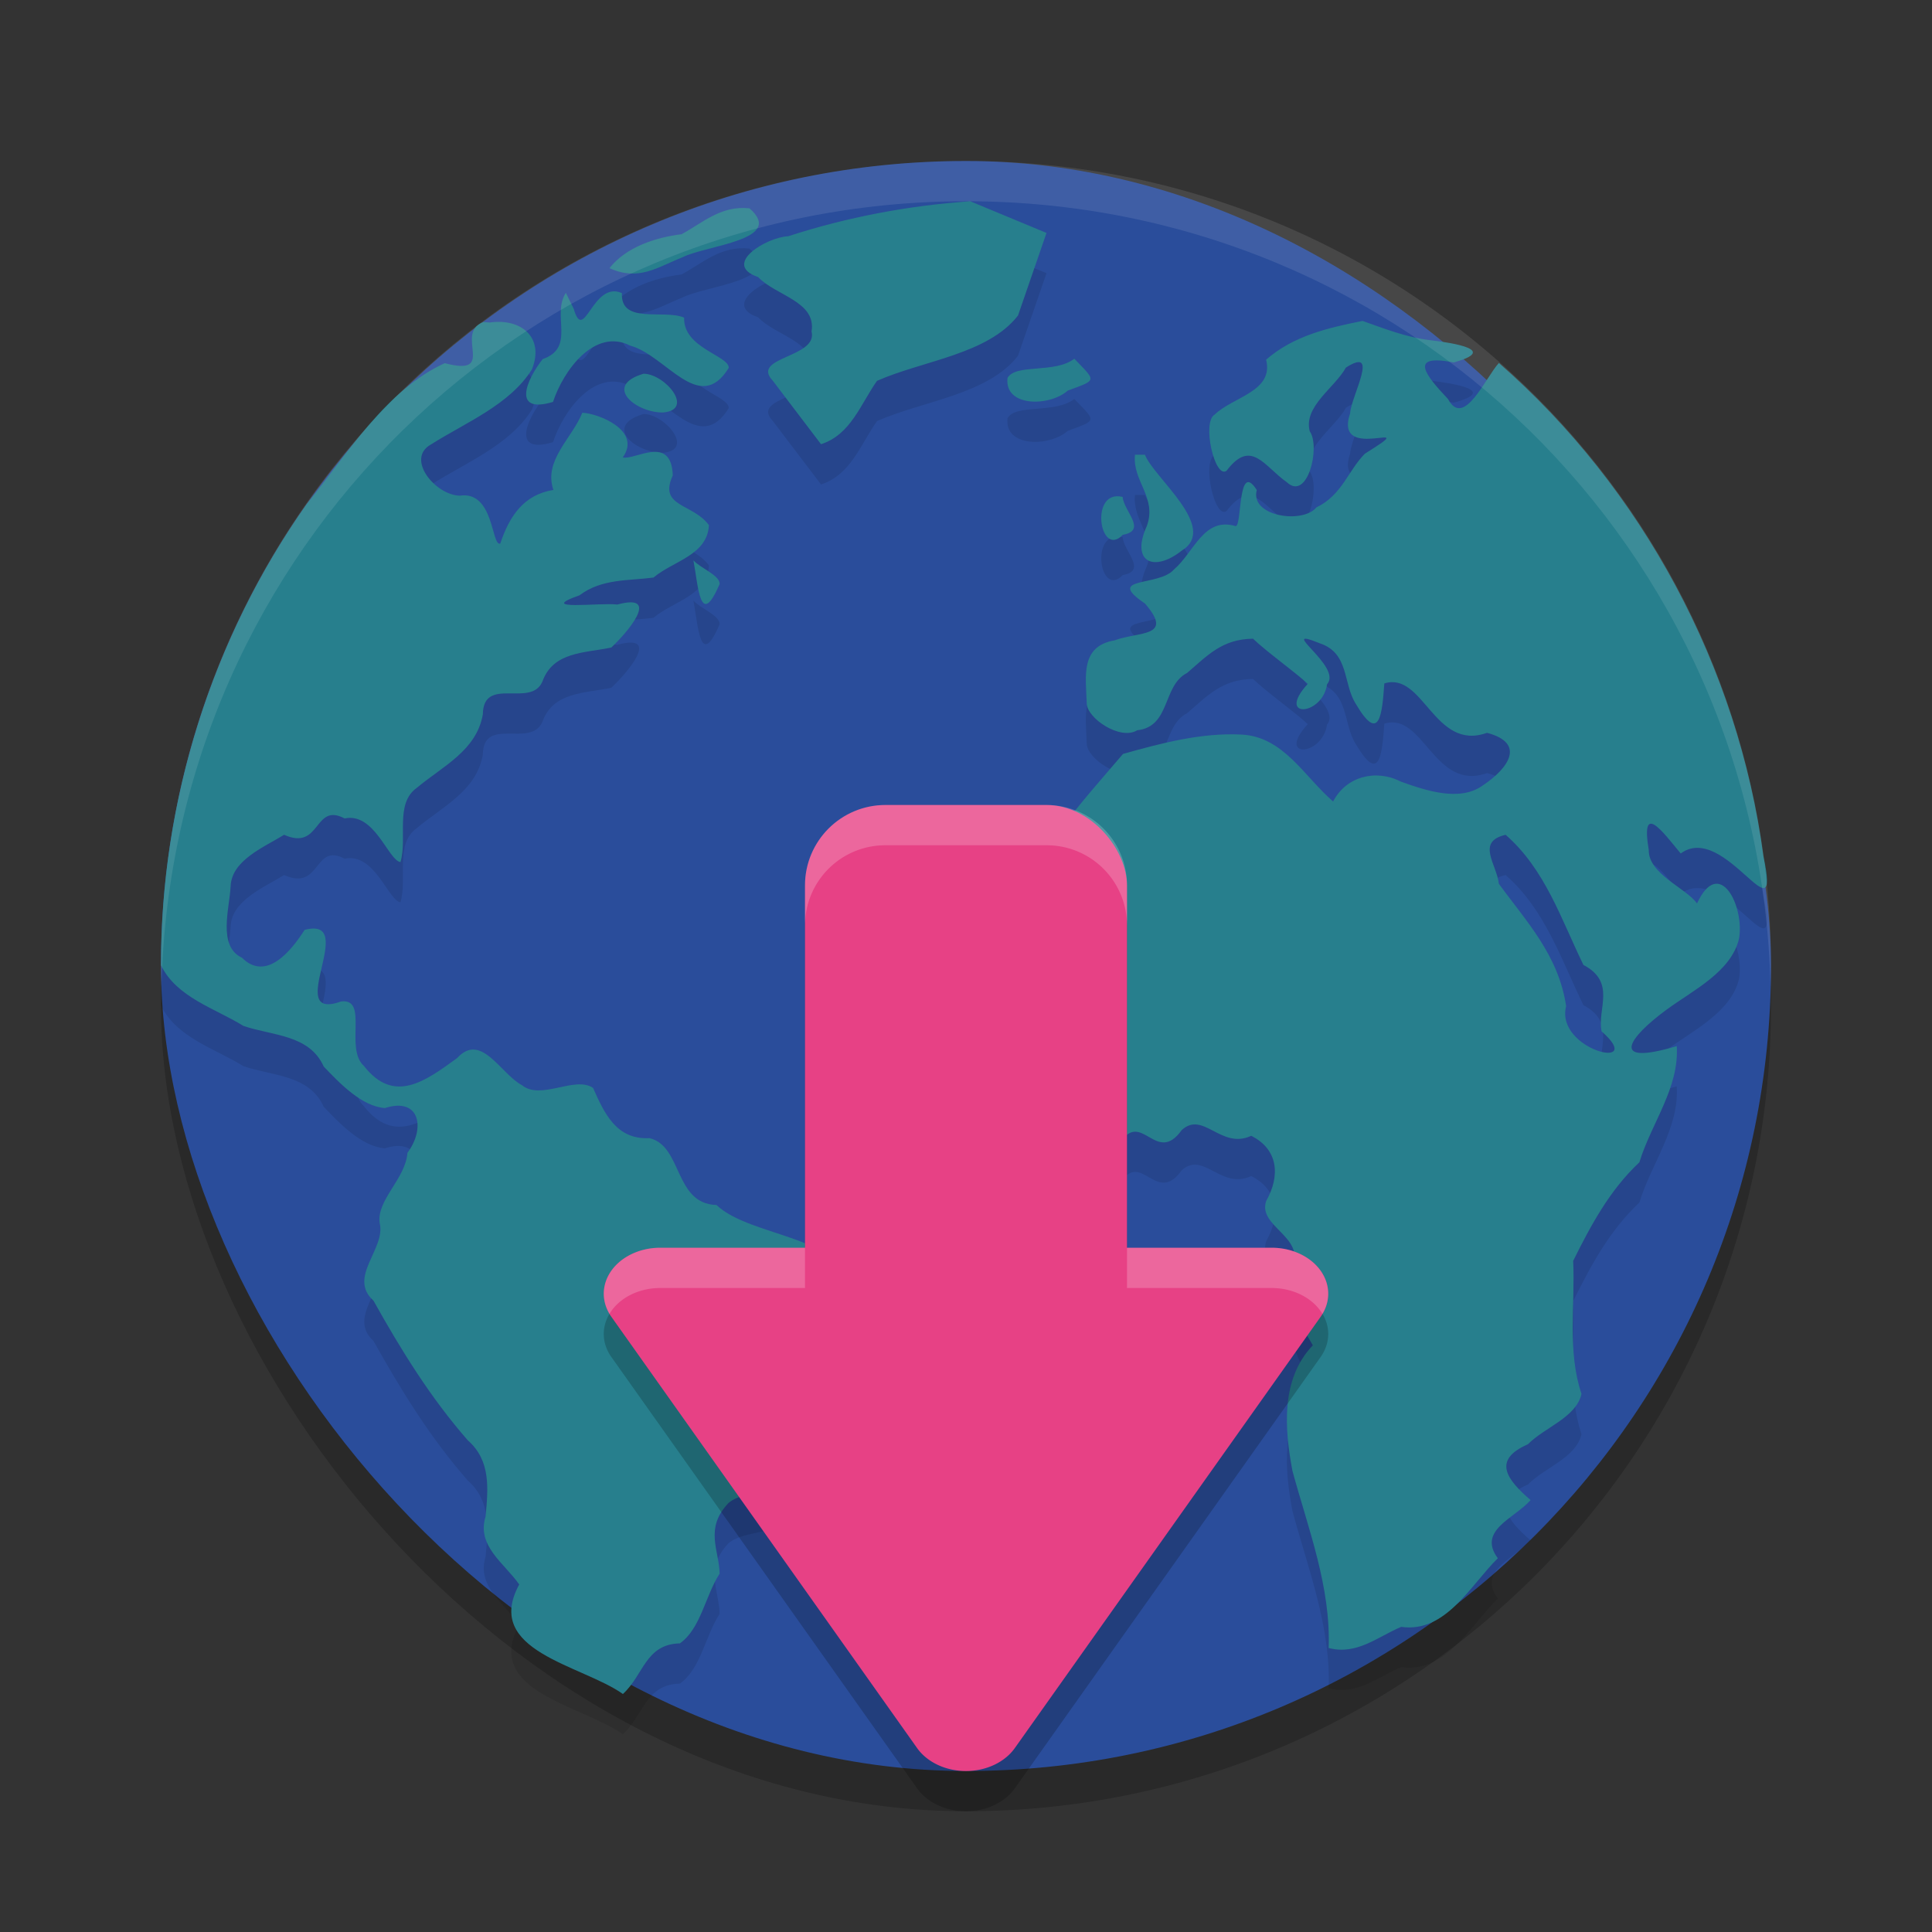 <svg xmlns="http://www.w3.org/2000/svg" width="48" height="48" version="1"><rect width="100%" height="100%" fill="#333333" stroke="none"/><defs>
<linearGradient id="ucPurpleBlue" x1="0%" y1="0%" x2="100%" y2="100%">
  <stop offset="0%" style="stop-color:#B794F4;stop-opacity:1"/>
  <stop offset="100%" style="stop-color:#4299E1;stop-opacity:1"/>
</linearGradient>
</defs>
 <rect style="opacity:0.2" width="40" height="40" x="4" y="5" rx="20" ry="20"/>
 <rect style="fill:#2a4d9b" width="40" height="40" x="4" y="4" rx="20" ry="20"/>
 <path style="opacity:0.1" d="m 24.104,6 c -1.542,0.109 -3.051,0.393 -4.523,0.87 -0.525,0.02 -1.666,0.697 -0.745,1.014 0.428,0.458 1.451,0.603 1.327,1.351 0.165,0.657 -1.528,0.628 -0.964,1.223 0.4,0.526 0.799,1.052 1.199,1.578 0.738,-0.237 0.981,-0.993 1.391,-1.574 C 22.927,9.958 24.539,9.807 25.292,8.839 25.528,8.155 25.764,7.471 26,6.787 25.368,6.525 24.736,6.262 24.104,6 Z m -5.484,0.176 c -0.707,-0.076 -1.159,0.358 -1.686,0.643 -0.649,0.08 -1.383,0.321 -1.792,0.843 0.728,0.331 1.187,-0.022 1.816,-0.271 0.584,-0.299 2.569,-0.424 1.663,-1.215 z m -4.561,2.098 c -0.363,0.555 0.255,1.357 -0.576,1.648 -0.41,0.519 -0.769,1.372 0.257,1.063 0.251,-0.77 1.03,-1.849 1.917,-1.398 0.893,0.24 1.72,1.741 2.449,0.552 -2.94e-4,-0.309 -1.134,-0.49 -1.109,-1.247 -0.505,-0.217 -1.584,0.177 -1.546,-0.61 -0.729,-0.324 -0.939,1.289 -1.198,0.388 -0.065,-0.132 -0.13,-0.264 -0.195,-0.396 z m 19.793,0.699 c -0.863,0.173 -1.715,0.37 -2.396,0.963 0.198,0.79 -0.822,0.923 -1.276,1.362 -0.329,0.186 0.006,1.62 0.294,1.397 0.613,-0.809 0.93,-0.111 1.5,0.288 0.513,0.476 0.839,-0.885 0.566,-1.268 -0.16,-0.618 0.618,-1.076 0.898,-1.582 0.856,-0.549 0.133,0.7 0.105,1.136 -0.432,1.289 1.916,0.039 0.368,1.002 -0.415,0.415 -0.567,1.029 -1.205,1.335 -0.344,0.42 -1.659,0.223 -1.482,-0.432 -0.48,-0.752 -0.362,0.905 -0.525,0.897 -0.795,-0.237 -1.032,0.651 -1.531,1.076 -0.382,0.439 -1.73,0.166 -0.723,0.846 0.734,0.847 -0.146,0.69 -0.753,0.916 -0.858,0.148 -0.715,0.895 -0.692,1.57 0.013,0.372 0.837,0.923 1.254,0.664 0.833,-0.089 0.623,-1.111 1.238,-1.423 0.511,-0.438 0.87,-0.841 1.638,-0.852 0.354,0.338 1.071,0.847 1.361,1.123 -0.802,0.874 0.368,0.802 0.48,0.007 0.396,-0.438 -1.303,-1.47 -0.183,-1.016 0.741,0.245 0.571,1.002 0.901,1.513 0.586,0.991 0.649,0.252 0.704,-0.515 0.974,-0.306 1.238,1.696 2.551,1.227 0.984,0.259 0.518,0.895 -0.104,1.306 -0.567,0.414 -1.413,0.13 -2.036,-0.094 -0.616,-0.316 -1.358,-0.135 -1.683,0.494 -0.72,-0.621 -1.229,-1.608 -2.275,-1.663 -0.99,-0.051 -1.99,0.212 -2.945,0.481 -1.059,1.243 -2.204,2.453 -2.698,4.041 -0.512,0.629 0.585,1.006 -0.249,1.579 -0.58,0.542 0.198,1.211 0.318,1.819 0.625,0.741 1.582,3.178 2.547,2.235 0.543,-0.858 0.903,0.562 1.541,-0.329 0.537,-0.49 0.973,0.493 1.726,0.143 0.67,0.334 0.728,0.989 0.374,1.615 -0.227,0.636 0.985,0.898 0.64,1.64 -0.163,0.726 0.156,1.343 0.517,1.95 -0.802,0.837 -0.705,2.077 -0.505,3.126 0.392,1.438 0.954,2.88 0.898,4.394 0.703,0.184 1.221,-0.281 1.802,-0.525 1.109,0.157 1.712,-1.026 2.401,-1.705 -0.517,-0.695 0.425,-0.995 0.814,-1.445 -0.583,-0.504 -0.969,-0.993 -0.067,-1.386 0.416,-0.423 1.196,-0.662 1.332,-1.251 -0.358,-1.068 -0.154,-2.202 -0.207,-3.306 0.442,-0.89 0.911,-1.762 1.645,-2.449 0.293,-0.966 0.996,-1.85 0.928,-2.887 -1.71,0.512 -1.194,-0.217 -0.246,-0.91 0.658,-0.482 1.593,-0.932 1.793,-1.755 0.144,-0.812 -0.491,-2.072 -1.043,-0.879 -0.268,-0.38 -1.213,-0.733 -1.199,-1.329 -0.202,-1.203 0.325,-0.48 0.794,0.088 1.091,-0.809 2.515,2.232 2.054,0.062 -0.624,-4.696 -3.005,-9.132 -6.571,-12.249 -0.326,0.347 -0.87,1.642 -1.265,0.895 -0.559,-0.593 -0.998,-1.129 0.141,-0.908 1.116,-0.303 0.004,-0.479 -0.581,-0.548 C 34.948,9.383 34.404,9.169 33.852,8.973 Z M 12.006,9.002 C 11.267,9.286 12.374,10.371 11.05,10.024 9.598,10.681 8.631,12.277 7.623,13.52 5.27,16.846 3.99,20.91 4,24.982 c 0.386,0.797 1.337,1.067 2.049,1.507 0.723,0.247 1.634,0.21 1.994,1.009 0.402,0.421 0.943,0.987 1.518,1.032 0.884,-0.283 1.008,0.518 0.562,1.111 -0.048,0.649 -0.771,1.173 -0.69,1.744 0.161,0.64 -0.805,1.344 -0.154,1.93 0.684,1.224 1.417,2.412 2.343,3.469 0.576,0.504 0.507,1.199 0.442,1.893 -0.228,0.733 0.465,1.157 0.836,1.689 -0.906,1.662 1.549,1.994 2.576,2.721 0.517,-0.472 0.558,-1.237 1.415,-1.258 0.52,-0.364 0.631,-1.186 0.988,-1.732 -0.011,-0.58 -0.383,-1.123 0.22,-1.755 0.455,-0.384 1.393,-0.128 1.562,-0.929 0.618,-0.636 0.118,-1.518 0.118,-2.29 0.48,-0.657 1.308,-1.162 1.216,-2.07 0.104,-1.355 -2.335,-1.294 -3.194,-2.115 -1.056,-0.03 -0.843,-1.47 -1.665,-1.661 -0.816,0.041 -1.113,-0.598 -1.402,-1.248 -0.45,-0.307 -1.296,0.317 -1.766,-0.068 C 12.433,27.679 11.955,26.632 11.355,27.287 10.566,27.859 9.789,28.44 9.04,27.482 8.555,27.045 9.165,25.802 8.477,25.881 7.009,26.411 8.943,23.748 7.568,24.102 7.243,24.612 6.619,25.399 6.012,24.795 5.402,24.508 5.703,23.576 5.73,23.017 c 0.026,-0.653 0.853,-0.979 1.328,-1.277 0.922,0.412 0.732,-0.816 1.503,-0.406 0.747,-0.159 1.084,1.039 1.388,1.084 0.178,-0.59 -0.144,-1.453 0.404,-1.842 0.64,-0.539 1.485,-0.922 1.643,-1.828 0.013,-0.967 1.187,-0.152 1.478,-0.811 0.269,-0.755 1.052,-0.708 1.714,-0.85 0.362,-0.336 1.272,-1.371 0.148,-1.067 -0.409,-0.055 -2.058,0.164 -0.938,-0.23 0.551,-0.417 1.22,-0.359 1.838,-0.441 0.487,-0.413 1.339,-0.551 1.377,-1.302 -0.405,-0.55 -1.261,-0.445 -0.898,-1.235 -0.035,-1.032 -0.944,-0.37 -1.243,-0.448 0.485,-0.675 -0.631,-1.1 -1.005,-1.109 -0.255,0.636 -0.97,1.185 -0.718,1.917 -0.746,0.121 -1.096,0.661 -1.32,1.333 -0.224,0.078 -0.151,-1.319 -1.007,-1.19 -0.605,-0.014 -1.352,-0.917 -0.716,-1.272 0.873,-0.552 1.958,-0.985 2.51,-1.867 C 13.535,9.387 12.95,8.902 12.17,9.014 l -0.109,-0.008 z m 14.686,0.91 c -0.482,0.375 -1.454,0.116 -1.66,0.477 -0.086,0.729 1.045,0.717 1.497,0.315 0.739,-0.273 0.706,-0.223 0.162,-0.792 z M 15.99,10.285 c -1.024,0.301 -0.187,0.972 0.481,0.963 0.797,-0.064 0.056,-0.957 -0.481,-0.963 z m 12.209,2.012 c -0.073,0.652 0.553,1.059 0.294,1.77 -0.407,0.895 0.17,1.164 0.866,0.614 0.93,-0.569 -0.697,-1.815 -0.914,-2.384 -0.082,0 -0.165,0 -0.247,0 z m -0.307,1.049 c -0.836,-0.205 -0.571,1.543 0.003,0.941 0.618,-0.108 0.025,-0.584 -0.003,-0.941 z m -10.664,1.576 c 0.123,0.663 0.167,1.715 0.652,0.585 -6.81e-4,-0.22 -0.48,-0.391 -0.652,-0.585 z m 20.178,6.818 c 0.982,0.856 1.38,2.097 1.934,3.234 0.824,0.432 0.336,1.094 0.451,1.65 1.147,1.004 -1.161,0.469 -0.881,-0.626 -0.187,-1.272 -1.004,-2.122 -1.672,-3.042 -0.052,-0.487 -0.575,-1.043 0.169,-1.216 z"/>
 <path style="fill:#277f8d" d="m 24.104,5 c -1.542,0.109 -3.051,0.393 -4.523,0.87 -0.525,0.02 -1.666,0.697 -0.745,1.014 0.428,0.458 1.451,0.603 1.327,1.351 0.165,0.657 -1.528,0.628 -0.964,1.223 0.4,0.526 0.799,1.052 1.199,1.578 0.738,-0.237 0.981,-0.993 1.391,-1.574 C 22.927,8.958 24.539,8.807 25.292,7.839 25.528,7.155 25.764,6.471 26,5.787 25.368,5.525 24.736,5.262 24.104,5 Z m -5.484,0.176 c -0.707,-0.076 -1.159,0.358 -1.686,0.643 -0.649,0.08 -1.383,0.321 -1.792,0.843 0.728,0.331 1.187,-0.022 1.816,-0.271 0.584,-0.299 2.569,-0.424 1.663,-1.215 z m -4.561,2.098 c -0.363,0.555 0.255,1.357 -0.576,1.648 -0.41,0.519 -0.769,1.372 0.257,1.063 0.251,-0.77 1.03,-1.849 1.917,-1.398 0.893,0.24 1.72,1.741 2.449,0.552 -2.94e-4,-0.309 -1.134,-0.49 -1.109,-1.247 -0.505,-0.217 -1.584,0.177 -1.546,-0.61 -0.729,-0.324 -0.939,1.289 -1.198,0.388 -0.065,-0.132 -0.13,-0.264 -0.195,-0.396 z m 19.793,0.699 c -0.863,0.173 -1.715,0.37 -2.396,0.963 0.198,0.79 -0.822,0.923 -1.276,1.362 -0.329,0.186 0.006,1.62 0.294,1.397 0.613,-0.809 0.93,-0.111 1.5,0.288 0.513,0.476 0.839,-0.885 0.566,-1.268 -0.16,-0.618 0.618,-1.076 0.898,-1.582 0.856,-0.549 0.133,0.7 0.105,1.136 -0.432,1.289 1.916,0.039 0.368,1.002 -0.415,0.415 -0.567,1.029 -1.205,1.335 -0.344,0.42 -1.659,0.223 -1.482,-0.432 -0.48,-0.752 -0.362,0.905 -0.525,0.897 -0.795,-0.237 -1.032,0.651 -1.531,1.076 -0.382,0.439 -1.73,0.166 -0.723,0.846 0.734,0.847 -0.146,0.69 -0.753,0.916 -0.858,0.148 -0.715,0.895 -0.692,1.57 0.013,0.372 0.837,0.923 1.254,0.664 0.833,-0.089 0.623,-1.111 1.238,-1.423 0.511,-0.438 0.87,-0.841 1.638,-0.852 0.354,0.338 1.071,0.847 1.361,1.123 -0.802,0.874 0.368,0.802 0.48,0.007 0.396,-0.438 -1.303,-1.47 -0.183,-1.016 0.741,0.245 0.571,1.002 0.901,1.513 0.586,0.991 0.649,0.252 0.704,-0.515 0.974,-0.306 1.238,1.696 2.551,1.227 0.984,0.259 0.518,0.895 -0.104,1.306 -0.567,0.414 -1.413,0.13 -2.036,-0.094 -0.616,-0.316 -1.358,-0.135 -1.683,0.494 -0.72,-0.621 -1.229,-1.608 -2.275,-1.663 -0.99,-0.051 -1.99,0.212 -2.945,0.481 -1.059,1.243 -2.204,2.453 -2.698,4.041 -0.512,0.629 0.585,1.006 -0.249,1.579 -0.58,0.542 0.198,1.211 0.318,1.819 0.625,0.741 1.582,3.178 2.547,2.235 0.543,-0.858 0.903,0.562 1.541,-0.329 0.537,-0.49 0.973,0.493 1.726,0.143 0.67,0.334 0.728,0.989 0.374,1.615 -0.227,0.636 0.985,0.898 0.64,1.64 -0.163,0.726 0.156,1.343 0.517,1.95 -0.802,0.837 -0.705,2.077 -0.505,3.126 0.392,1.438 0.954,2.88 0.898,4.394 0.703,0.184 1.221,-0.281 1.802,-0.525 1.109,0.157 1.712,-1.026 2.401,-1.705 -0.517,-0.695 0.425,-0.995 0.814,-1.445 -0.583,-0.504 -0.969,-0.993 -0.067,-1.386 0.416,-0.423 1.196,-0.662 1.332,-1.251 -0.358,-1.068 -0.154,-2.202 -0.207,-3.306 0.442,-0.89 0.911,-1.762 1.645,-2.449 0.293,-0.966 0.996,-1.85 0.928,-2.887 -1.71,0.512 -1.194,-0.217 -0.246,-0.91 0.658,-0.482 1.593,-0.932 1.793,-1.755 0.144,-0.812 -0.491,-2.072 -1.043,-0.879 -0.268,-0.38 -1.213,-0.733 -1.199,-1.329 -0.202,-1.203 0.325,-0.48 0.794,0.088 1.091,-0.809 2.515,2.232 2.054,0.062 -0.624,-4.696 -3.005,-9.132 -6.571,-12.249 -0.326,0.347 -0.87,1.642 -1.265,0.895 -0.559,-0.593 -0.998,-1.129 0.141,-0.908 C 37.232,8.697 36.12,8.521 35.535,8.452 34.948,8.383 34.404,8.168 33.852,7.973 Z M 12.006,8.002 C 11.267,8.286 12.374,9.371 11.05,9.023 9.598,9.681 8.631,11.277 7.623,12.52 5.27,15.846 3.99,19.91 4,23.982 c 0.386,0.797 1.337,1.067 2.049,1.507 0.723,0.247 1.634,0.21 1.994,1.009 0.402,0.421 0.943,0.987 1.518,1.032 0.884,-0.283 1.008,0.518 0.562,1.111 -0.048,0.649 -0.771,1.173 -0.69,1.744 0.161,0.64 -0.805,1.344 -0.154,1.93 0.684,1.224 1.417,2.412 2.343,3.469 0.576,0.504 0.507,1.199 0.442,1.893 -0.228,0.733 0.465,1.157 0.836,1.689 -0.906,1.662 1.549,1.994 2.576,2.721 0.517,-0.472 0.558,-1.237 1.415,-1.258 0.52,-0.364 0.631,-1.186 0.988,-1.732 -0.011,-0.58 -0.383,-1.123 0.22,-1.755 0.455,-0.384 1.393,-0.128 1.562,-0.929 0.618,-0.636 0.118,-1.518 0.118,-2.29 0.48,-0.657 1.308,-1.162 1.216,-2.07 0.104,-1.355 -2.335,-1.294 -3.194,-2.115 -1.056,-0.03 -0.843,-1.47 -1.665,-1.661 -0.816,0.041 -1.113,-0.598 -1.402,-1.248 -0.45,-0.307 -1.296,0.317 -1.766,-0.068 -0.533,-0.281 -1.011,-1.328 -1.611,-0.673 -0.789,0.572 -1.566,1.154 -2.315,0.196 C 8.555,26.044 9.165,24.802 8.477,24.88 7.009,25.411 8.943,22.748 7.568,23.102 7.243,23.612 6.619,24.399 6.012,23.795 5.402,23.508 5.703,22.576 5.73,22.017 c 0.026,-0.653 0.853,-0.979 1.328,-1.277 0.922,0.412 0.732,-0.816 1.503,-0.406 0.747,-0.159 1.084,1.039 1.388,1.084 0.178,-0.59 -0.144,-1.453 0.404,-1.842 0.64,-0.539 1.485,-0.922 1.643,-1.828 0.013,-0.967 1.187,-0.152 1.478,-0.811 0.269,-0.755 1.052,-0.708 1.714,-0.85 0.362,-0.336 1.272,-1.371 0.148,-1.067 -0.409,-0.055 -2.058,0.164 -0.938,-0.23 0.551,-0.417 1.22,-0.359 1.838,-0.441 0.487,-0.413 1.339,-0.551 1.377,-1.302 -0.405,-0.55 -1.261,-0.445 -0.898,-1.235 -0.035,-1.032 -0.944,-0.37 -1.243,-0.448 0.485,-0.675 -0.631,-1.1 -1.005,-1.109 -0.255,0.636 -0.97,1.185 -0.718,1.917 -0.746,0.121 -1.096,0.661 -1.32,1.333 -0.224,0.078 -0.151,-1.319 -1.007,-1.19 -0.605,-0.014 -1.352,-0.917 -0.716,-1.272 0.873,-0.552 1.958,-0.985 2.51,-1.867 0.317,-0.79 -0.268,-1.275 -1.047,-1.163 l -0.109,-0.008 z m 14.686,0.91 c -0.482,0.375 -1.454,0.116 -1.66,0.477 -0.086,0.729 1.045,0.717 1.497,0.315 0.739,-0.273 0.706,-0.223 0.162,-0.792 z M 15.99,9.285 c -1.024,0.301 -0.187,0.972 0.481,0.963 0.797,-0.064 0.056,-0.957 -0.481,-0.963 z m 12.209,2.012 c -0.073,0.652 0.553,1.059 0.294,1.77 -0.407,0.895 0.17,1.164 0.866,0.614 0.93,-0.569 -0.697,-1.815 -0.914,-2.384 -0.082,0 -0.165,0 -0.247,0 z m -0.307,1.049 c -0.836,-0.205 -0.571,1.543 0.003,0.941 0.618,-0.108 0.025,-0.584 -0.003,-0.941 z m -10.664,1.576 c 0.123,0.663 0.167,1.715 0.652,0.585 -6.81e-4,-0.22 -0.48,-0.391 -0.652,-0.585 z m 20.178,6.818 c 0.982,0.856 1.38,2.097 1.934,3.234 0.824,0.432 0.336,1.094 0.451,1.65 1.147,1.004 -1.161,0.469 -0.881,-0.626 -0.187,-1.272 -1.004,-2.122 -1.672,-3.042 -0.052,-0.487 -0.575,-1.043 0.169,-1.216 z"/>
 <path style="opacity:0.2" d="m 22,21 c -1.108,0 -2,0.892 -2,2 v 9 H 16.398 a 1.402,1.142 0 0 0 -1.211,1.711 l 7.598,10.719 a 1.402,1.142 0 0 0 2.428,0 l 7.6,-10.719 a 1.402,1.142 0 0 0 -1.215,-1.711 h -3.598 v -9 c 0,-1.108 -0.892,-2 -2,-2 z"/>
 <rect style="fill:#e74185" width="8" height="13" x="20" y="20" rx="2" ry="2"/>
 <path style="fill:#e74185" d="m 16.399,31 a 1.402,1.142 0 0 0 -1.212,1.712 l 7.598,10.718 a 1.402,1.142 0 0 0 2.428,0 L 32.813,32.712 A 1.402,1.142 0 0 0 31.598,31 Z"/>
 <path style="opacity:0.1;fill:#ffffff" d="M 24,4 C 12.92,4 4,12.92 4,24 4,24.168 4.008,24.333 4.012,24.5 4.276,13.654 13.088,5 24,5 34.912,5 43.724,13.654 43.988,24.5 43.992,24.333 44,24.168 44,24 44,12.92 35.08,4 24,4 Z"/>
 <path style="opacity:0.2;fill:#ffffff" d="m 22,20 c -1.108,0 -2,0.892 -2,2 v 1 c 0,-1.108 0.892,-2 2,-2 h 4 c 1.108,0 2,0.892 2,2 v -1 c 0,-1.108 -0.892,-2 -2,-2 z M 16.398,31 A 1.402,1.142 0 0 0 15.143,32.641 1.402,1.142 0 0 1 16.398,32 H 20 V 31 Z M 28,31 v 1 h 3.598 A 1.402,1.142 0 0 1 32.855,32.643 1.402,1.142 0 0 0 31.598,31 Z"/>
</svg>
